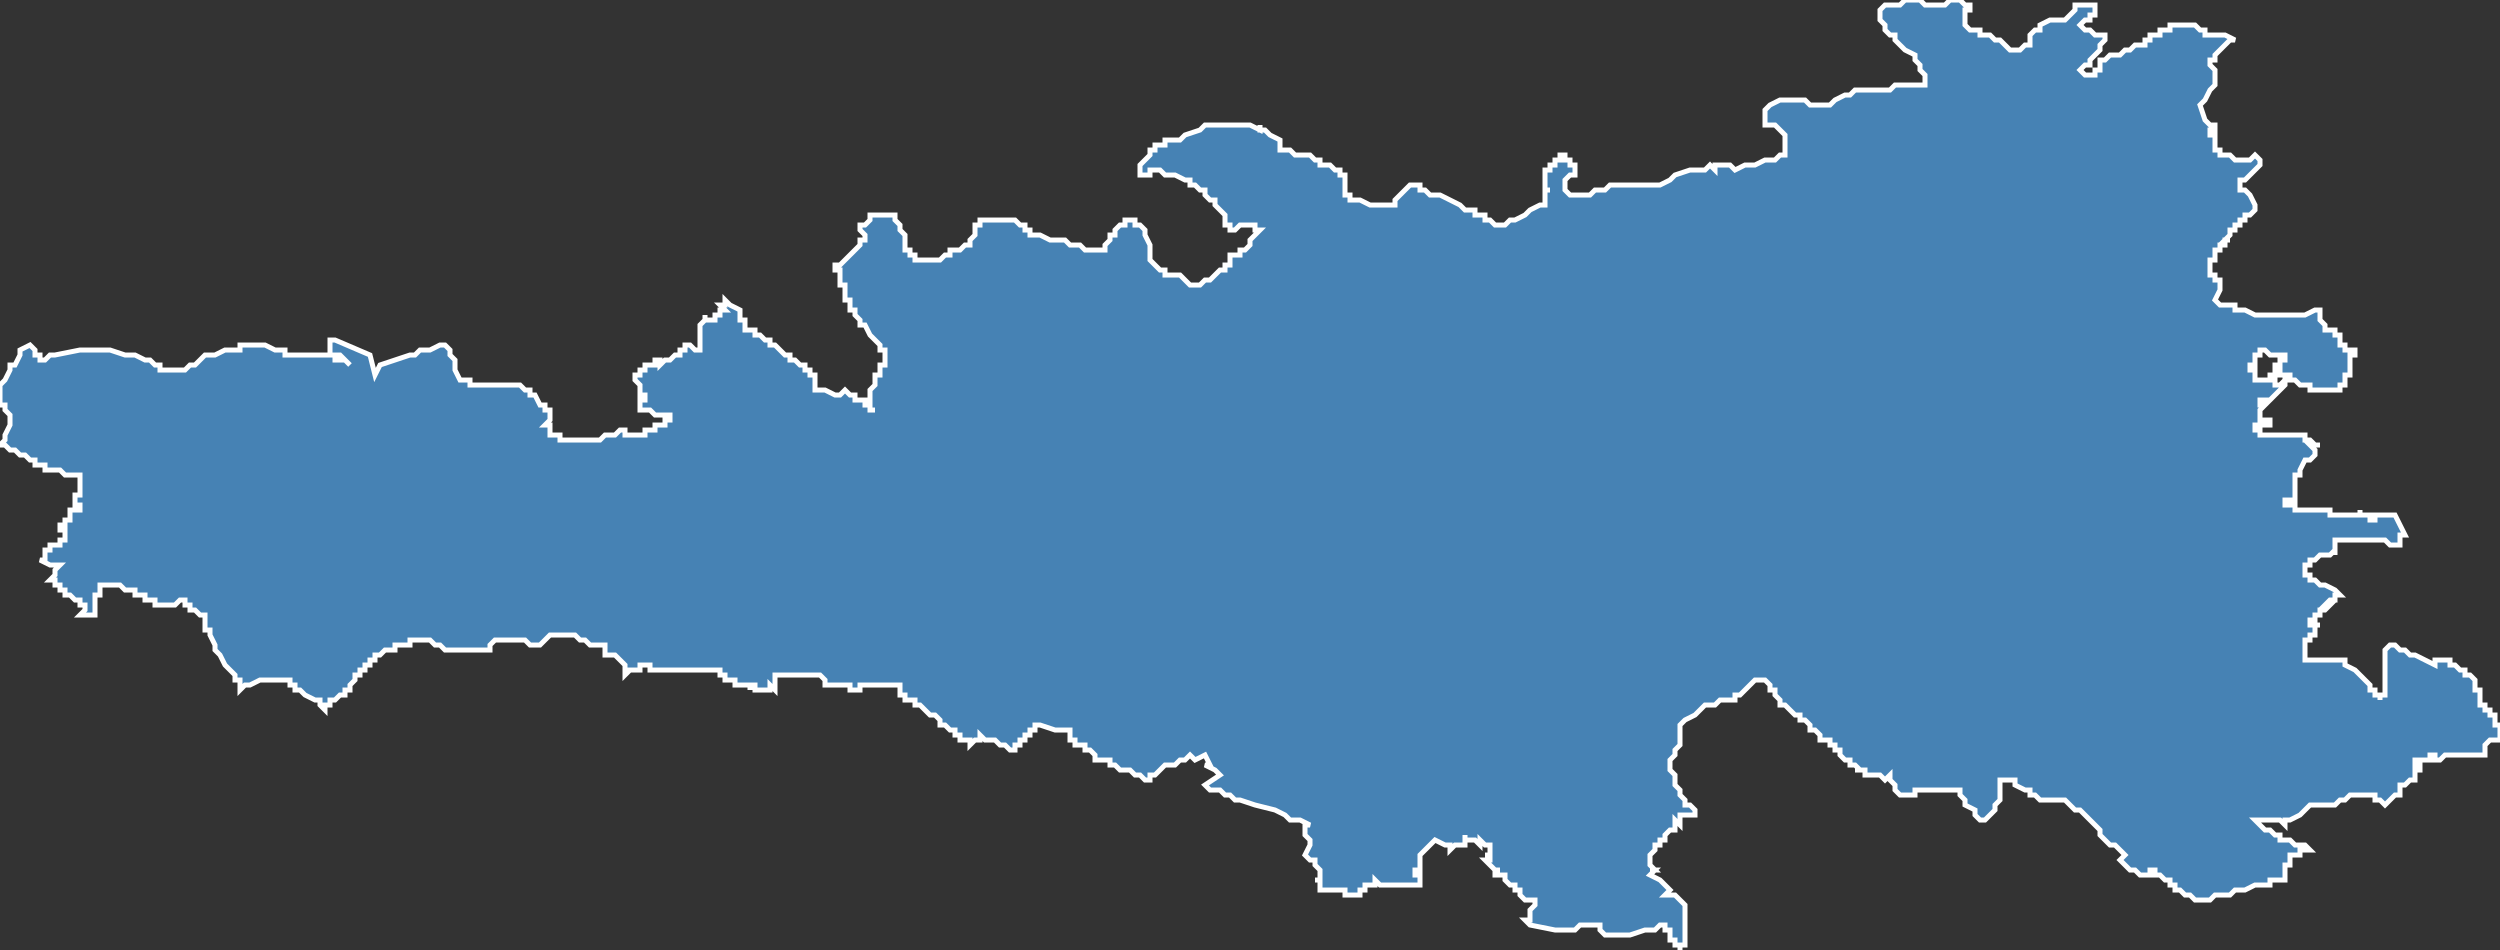<?xml version="1.0" encoding="utf-8"?>
<svg version="1.1" id="svgmap" xmlns="http://www.w3.org/2000/svg" xmlns:xlink="http://www.w3.org/1999/xlink" x="0px" y="0px" width="100%" height="100%" viewBox="0 0 500 190">
<rect x="0" y="0" width="500" height="190" fill="#333333" stroke="none"/>
<polygon points="6,69 6,69 6,69 7,70 7,71 8,71 8,72 9,72 10,71 10,71 10,71 11,71 16,70 16,70 17,70 18,70 18,70 20,70 22,70 22,70 22,70 22,70 25,71 27,71 27,71 27,71 29,72 30,72 30,72 31,73 32,73 32,73 32,73 32,74 32,74 33,74 33,74 34,74 35,74 36,74 36,74 36,74 37,74 37,74 38,73 38,73 38,73 39,73 39,73 39,73 39,73 40,72 41,71 42,71 43,71 43,71 45,70 45,70 45,70 46,70 46,70 47,70 48,70 48,69 49,69 51,69 51,69 51,69 51,69 52,69 52,69 52,69 53,69 55,70 56,70 56,70 56,70 57,70 57,71 58,71 59,71 59,71 60,71 60,71 61,71 62,71 62,71 62,71 63,71 63,71 64,71 64,71 65,71 65,71 66,71 66,71 67,71 67,72 68,72 68,72 68,72 68,72 69,72 70,73 70,73 70,73 70,73 69,72 69,72 68,71 68,71 68,71 68,71 67,71 67,71 67,71 66,71 66,70 66,70 66,70 66,69 66,69 66,69 66,68 66,68 66,68 66,68 66,68 67,68 74,71 74,71 75,75 75,75 75,75 75,75 75,75 76,73 76,73 76,73 76,73 82,71 82,71 83,71 83,71 83,71 83,71 84,70 84,70 84,70 84,70 84,70 84,70 84,70 84,70 85,70 86,70 86,70 86,70 86,70 88,69 88,69 88,69 89,69 89,69 89,69 89,69 89,69 89,69 90,70 90,71 91,72 91,72 91,72 91,72 91,73 91,73 91,73 91,74 91,74 91,74 92,76 93,76 93,76 93,76 93,76 93,76 93,76 93,76 93,76 93,76 94,76 94,76 94,77 95,77 100,77 104,77 105,78 105,78 105,78 106,78 106,78 106,79 107,79 108,81 108,81 109,81 109,82 109,82 110,82 110,82 110,82 110,83 110,83 110,83 110,83 110,83 110,84 110,84 109,85 109,85 109,85 110,85 110,86 110,86 110,86 110,87 111,87 111,87 111,87 111,87 112,87 112,87 112,87 112,87 112,88 113,88 113,88 113,88 113,88 113,88 113,88 113,88 113,88 114,88 114,88 115,88 115,88 115,88 115,88 115,88 115,88 115,88 115,88 115,88 116,88 116,88 116,88 116,88 117,88 117,88 117,88 117,88 118,88 118,88 118,88 118,88 118,88 118,88 119,88 119,88 119,88 119,88 119,88 119,88 120,88 120,88 120,88 121,87 121,87 121,87 122,87 122,87 122,87 122,87 122,87 122,87 122,87 122,87 122,87 122,87 122,87 123,87 123,87 123,87 123,87 123,87 123,87 124,86 124,86 124,86 124,86 124,86 124,86 125,86 125,86 125,86 125,86 125,87 125,87 125,87 126,87 126,87 126,87 127,87 127,87 127,87 127,87 128,87 128,87 128,87 128,87 128,87 128,87 129,87 129,87 129,87 129,87 129,87 129,87 129,87 129,87 129,87 129,87 129,86 130,86 130,86 130,86 130,86 131,86 131,85 132,85 132,85 132,85 133,85 133,85 133,85 133,85 133,85 133,85 133,85 133,84 133,84 134,84 134,83 134,83 134,83 133,83 132,83 132,83 132,83 131,83 130,82 128,82 128,82 128,81 128,81 128,81 128,81 128,81 128,80 128,80 128,80 128,80 129,80 129,80 129,80 129,79 128,79 128,79 128,79 128,79 128,79 128,79 128,78 128,78 128,78 128,77 128,77 128,77 128,77 128,77 128,77 128,77 128,77 128,77 127,76 127,76 127,76 127,76 127,76 127,76 127,75 127,75 128,75 128,75 128,74 128,74 129,74 129,74 129,74 129,74 129,74 129,74 129,73 130,73 130,73 130,73 130,73 130,73 130,73 131,73 131,73 131,72 131,72 131,72 131,72 132,72 132,72 132,72 132,72 132,72 132,73 132,73 132,73 133,72 133,72 133,72 133,72 133,72 133,72 133,72 133,72 133,72 133,72 134,72 134,72 135,71 135,71 135,71 135,71 136,71 136,71 136,70 136,70 136,70 137,70 137,69 137,69 137,69 137,69 138,69 138,69 138,69 138,69 138,69 138,69 138,69 139,70 140,70 140,70 140,70 140,69 140,69 140,69 140,69 140,69 140,69 140,68 140,68 140,68 140,68 140,68 140,68 140,68 140,67 140,67 140,67 140,67 140,67 140,66 140,66 140,66 140,66 140,66 140,65 140,65 140,65 140,65 141,64 141,64 141,64 141,64 141,63 141,63 141,64 143,64 143,64 143,64 143,64 143,64 143,63 143,63 144,63 144,63 144,63 143,63 143,63 144,63 144,63 144,62 144,62 144,62 144,62 145,62 144,61 144,61 145,61 145,61 145,61 145,61 145,61 145,61 145,61 145,61 145,61 145,61 145,60 145,60 145,60 145,60 145,60 145,60 145,60 145,60 145,60 145,60 145,60 146,61 146,61 146,61 146,61 148,62 148,62 148,62 148,63 148,63 148,63 148,63 148,63 148,63 148,63 148,63 148,63 148,64 149,64 149,64 149,64 149,65 149,65 149,65 149,65 149,66 150,66 150,66 150,66 150,66 150,66 150,66 151,66 151,66 151,66 151,67 151,67 151,67 152,67 152,67 152,67 152,67 152,67 153,68 153,68 153,68 153,68 153,68 154,68 154,68 154,69 154,69 155,69 156,70 157,71 157,71 157,71 157,71 157,71 158,71 158,72 158,72 159,72 159,72 159,72 160,73 160,73 160,73 161,73 161,73 161,73 161,73 161,73 161,73 161,73 161,74 161,74 162,74 162,74 162,75 162,75 162,75 163,75 163,76 163,76 163,76 163,76 163,76 163,76 163,77 163,77 163,77 163,77 163,78 164,78 164,78 164,78 165,78 165,78 167,79 167,79 168,79 168,79 168,79 169,78 169,78 169,78 170,79 170,79 170,79 170,79 171,79 171,79 171,80 171,80 171,80 171,80 172,80 172,80 172,80 172,80 173,80 173,80 173,80 173,81 173,81 173,81 174,81 174,82 174,82 174,82 175,82 175,82 175,82 175,82 175,82 175,82 175,82 174,82 174,81 174,81 174,81 174,81 174,81 174,80 174,80 174,80 174,80 174,80 174,80 174,80 174,80 174,80 174,79 174,79 174,79 174,79 174,79 174,79 174,79 174,79 174,79 174,79 174,78 174,78 174,78 174,78 174,78 174,78 174,78 174,78 175,77 175,77 175,77 175,77 175,77 175,77 175,77 175,77 175,77 175,77 175,77 175,76 175,76 175,76 175,76 175,76 175,76 175,75 176,75 176,75 176,74 176,74 176,74 176,74 176,74 176,74 176,73 177,73 177,72 177,72 177,72 177,72 177,72 177,72 177,72 177,71 177,70 176,70 176,69 176,69 175,68 175,68 175,68 175,68 175,68 175,68 175,68 174,67 174,67 174,67 174,67 174,67 173,65 173,65 172,65 172,65 172,64 172,64 172,64 172,64 172,64 171,63 171,63 171,63 171,63 171,63 171,63 171,62 171,62 171,62 170,62 170,62 170,62 170,61 170,61 170,61 170,61 170,60 170,60 170,60 170,60 169,60 169,59 169,59 169,59 169,59 169,59 169,59 169,58 169,58 169,58 169,58 169,57 169,57 168,57 168,56 168,56 168,56 168,56 168,56 168,56 168,55 168,55 168,55 168,54 168,54 167,54 167,54 167,54 167,54 167,54 167,54 167,53 168,53 168,53 169,52 171,50 171,50 172,49 172,49 172,48 172,48 173,48 173,48 173,47 172,46 172,45 172,45 172,45 172,45 173,45 174,44 174,44 174,44 174,43 175,43 175,43 176,43 176,43 176,43 176,43 177,43 177,43 177,43 178,43 178,43 178,43 178,43 179,43 179,44 179,44 179,44 179,44 180,45 180,46 180,46 181,47 181,48 181,49 181,50 182,50 182,50 182,51 182,51 182,51 183,51 183,52 184,52 184,52 184,52 185,52 185,52 185,52 186,52 186,52 186,52 186,52 187,52 187,52 187,52 188,52 188,52 189,51 190,51 190,51 190,50 191,50 192,50 192,50 192,50 192,50 193,49 193,49 193,49 194,49 194,48 194,48 195,47 195,46 195,46 195,45 196,45 196,45 196,45 196,45 196,44 197,44 197,44 198,44 199,44 199,44 200,44 200,44 201,44 202,44 202,44 202,44 203,44 203,44 204,45 204,45 204,45 205,45 205,45 205,46 206,46 206,46 206,47 207,47 207,47 207,47 208,47 208,47 210,48 211,48 212,48 212,48 213,48 213,48 213,48 214,49 215,49 215,49 216,49 216,49 217,50 217,50 218,50 219,50 219,50 219,50 219,50 220,50 220,50 220,50 220,50 220,50 221,50 221,49 221,49 221,49 221,49 222,48 222,47 222,47 223,47 223,46 223,46 223,46 223,46 224,45 224,45 224,45 224,45 225,45 225,45 225,45 225,44 226,44 226,44 226,44 226,44 226,44 226,44 227,44 227,44 227,44 227,45 227,45 228,45 228,45 229,46 229,46 229,47 229,47 229,47 230,49 230,50 230,50 230,51 230,52 231,53 232,54 232,54 232,54 232,54 232,54 232,54 233,54 233,55 233,55 234,55 235,55 236,55 236,55 237,56 237,56 237,56 237,56 237,56 238,57 238,57 238,57 238,57 238,57 239,57 239,57 239,57 239,57 240,57 240,57 240,57 241,56 242,56 243,55 244,54 245,54 245,54 245,53 246,53 246,53 246,53 246,53 246,52 246,52 246,52 246,51 246,51 247,51 247,51 247,51 247,51 247,51 248,51 248,51 248,50 249,50 249,50 250,49 250,49 250,48 250,48 250,48 250,48 250,48 251,47 251,47 251,47 252,46 252,46 252,46 252,46 252,46 252,46 252,46 251,46 251,46 251,46 251,45 250,45 249,45 249,45 249,45 248,45 247,46 247,46 246,46 246,46 246,45 246,45 246,45 246,45 245,45 245,45 245,44 245,44 245,44 245,43 245,43 245,43 245,43 245,43 244,42 244,42 243,41 243,40 242,40 242,40 241,39 241,38 240,38 239,37 238,37 238,36 238,36 237,36 235,35 235,35 233,35 232,34 232,34 231,34 231,34 231,34 230,34 230,35 230,35 229,35 228,35 228,35 228,35 228,35 228,35 228,35 228,35 228,35 228,35 228,35 228,35 228,34 228,34 228,34 228,33 228,33 228,33 228,33 229,32 229,32 229,32 230,31 230,31 230,31 230,31 230,30 230,30 231,30 231,30 231,29 231,29 232,29 232,29 233,29 233,28 234,28 235,28 236,28 237,27 240,26 241,25 242,25 242,25 243,25 244,25 244,25 245,25 246,25 246,25 249,25 249,25 250,25 252,26 252,26 252,25 252,26 252,26 253,26 253,26 254,27 254,27 256,28 256,28 256,29 256,29 256,29 256,29 256,29 256,30 257,30 257,30 258,30 258,30 259,31 259,31 259,31 260,31 262,31 262,31 262,31 263,32 263,32 263,32 264,32 264,33 265,33 265,33 266,33 267,34 267,34 268,34 268,34 268,35 269,35 269,35 269,36 269,36 269,36 269,36 269,38 269,38 269,38 269,38 269,39 269,39 269,39 270,39 270,40 271,40 271,40 271,40 271,40 272,40 274,41 274,41 274,41 275,41 276,41 276,41 276,41 277,41 277,41 277,41 278,41 279,41 279,41 279,40 279,40 279,40 281,38 282,37 282,37 282,37 282,37 282,37 283,37 283,37 283,37 284,37 284,37 284,37 284,37 284,37 284,38 284,38 284,38 284,38 284,38 284,38 285,38 285,38 286,39 288,39 290,40 290,40 292,41 292,41 292,41 292,41 293,42 294,42 294,42 294,42 294,42 295,42 295,42 295,42 295,43 295,43 296,43 296,43 296,43 296,43 297,43 297,43 297,43 297,44 297,44 298,44 299,45 299,45 299,45 300,45 300,45 300,45 300,45 301,45 301,45 302,44 302,44 303,44 305,43 305,43 306,42 306,42 308,41 308,41 309,41 309,41 309,40 309,40 309,40 309,39 309,39 309,39 309,38 310,38 310,38 309,38 309,37 309,37 309,37 309,37 309,36 309,36 309,36 309,36 309,36 309,36 309,35 309,35 309,35 309,34 309,34 310,34 310,34 310,34 310,33 310,33 310,33 311,33 311,32 311,32 311,32 312,32 312,32 312,31 312,31 313,31 313,31 313,31 313,32 314,32 314,32 314,32 314,32 314,32 314,32 314,32 314,33 315,33 315,33 315,34 315,34 315,34 315,34 315,35 314,35 314,35 313,36 313,36 313,37 313,37 313,37 313,37 313,38 313,38 313,38 313,38 313,38 314,39 314,39 314,39 314,39 315,39 316,39 316,39 318,39 319,38 319,38 319,38 320,38 320,38 321,38 322,37 323,37 324,37 325,37 325,37 327,37 329,37 329,37 331,37 332,37 332,37 334,36 335,35 338,34 339,34 341,34 341,34 342,33 342,33 343,34 343,33 343,33 344,33 345,33 346,33 347,34 349,33 351,33 353,32 355,32 356,31 357,31 357,29 357,28 357,27 357,27 356,26 355,25 354,25 353,25 353,24 353,22 354,21 354,21 356,20 356,20 357,20 359,20 360,20 361,20 362,21 364,21 365,21 366,21 367,20 369,19 370,19 371,18 372,18 373,18 374,18 374,18 375,18 376,18 377,18 378,18 378,18 379,17 380,17 381,17 382,17 382,17 383,17 383,17 383,17 383,17 384,17 384,17 385,17 385,16 385,16 385,15 384,14 384,14 384,13 383,12 383,11 381,10 380,9 379,8 379,7 378,7 378,7 377,6 377,6 377,5 377,5 376,4 376,4 376,3 376,3 376,3 376,2 376,2 377,1 378,1 380,1 380,1 381,0 382,0 384,0 385,1 385,1 386,1 387,1 387,1 388,1 389,1 390,0 390,0 391,0 392,0 392,0 392,0 393,1 393,1 394,1 394,2 393,2 393,3 393,3 393,4 393,5 394,6 394,6 396,6 396,7 398,7 398,7 399,8 399,8 400,8 401,9 401,9 402,10 403,10 404,10 404,10 405,9 405,9 406,9 406,8 406,8 406,7 406,7 407,6 408,6 408,5 408,5 410,4 411,4 412,4 413,4 414,3 414,3 414,3 415,2 415,2 415,2 415,2 415,1 416,1 416,1 417,1 418,1 418,1 419,1 419,2 419,2 419,3 418,3 418,4 417,4 417,4 416,5 416,5 416,5 417,6 417,6 418,6 418,6 419,7 420,7 421,7 421,8 421,8 420,9 420,9 420,10 419,11 418,12 418,13 417,13 416,14 416,14 417,15 417,15 418,15 419,15 419,15 419,14 419,14 420,14 420,13 420,13 420,13 420,12 420,12 421,12 422,11 423,11 424,11 424,11 425,10 426,10 426,10 427,9 428,9 429,9 429,8 430,8 430,7 430,7 430,7 430,7 430,7 431,7 431,7 431,7 431,7 431,7 431,7 432,7 432,7 432,6 433,6 433,6 433,6 434,6 434,5 434,5 435,5 435,5 435,5 435,5 435,5 436,5 436,5 436,5 436,5 437,5 437,5 437,5 438,5 438,5 438,5 439,5 440,6 441,6 441,7 442,7 442,7 443,7 444,7 444,7 444,7 445,7 445,7 447,8 447,8 446,8 446,8 445,9 445,9 445,9 444,10 444,10 443,11 443,11 443,12 442,12 442,12 442,12 442,13 443,14 443,15 443,17 442,18 441,20 440,21 441,24 441,24 442,25 442,25 442,25 443,25 443,25 443,25 443,25 443,25 443,25 443,26 443,26 443,26 443,26 443,26 442,26 442,26 442,26 442,26 442,26 442,26 442,26 442,27 442,27 442,27 442,27 442,27 443,27 443,27 443,28 443,28 443,28 443,28 443,29 443,29 443,29 443,29 443,29 443,29 443,30 443,30 444,30 444,30 444,30 444,30 444,31 445,31 445,31 445,31 446,31 447,32 447,32 447,32 447,32 450,32 451,31 452,32 452,32 452,32 452,33 452,33 451,34 449,36 449,36 449,36 448,36 448,38 449,38 450,39 450,39 451,41 451,41 451,41 451,42 451,42 450,43 450,43 450,43 450,43 450,43 449,43 449,44 449,44 449,44 449,44 448,44 448,44 448,44 448,45 448,45 448,45 447,45 447,46 447,46 446,46 446,47 446,47 446,47 446,47 446,47 446,47 445,48 445,48 445,48 446,48 446,48 446,48 445,48 445,48 445,48 445,49 445,49 445,49 445,49 445,49 445,49 444,49 444,49 444,50 444,50 444,50 444,50 443,50 443,50 443,50 443,50 443,51 443,51 443,52 443,52 443,52 442,52 442,52 442,53 442,53 442,53 442,53 442,54 442,54 442,54 442,54 442,54 442,54 442,54 442,54 442,54 442,54 442,55 442,55 442,55 442,55 442,55 442,55 442,55 442,55 442,55 443,55 443,56 443,56 443,56 443,56 443,56 443,56 444,56 444,57 444,57 444,57 444,57 444,58 444,58 443,60 444,61 444,61 444,61 445,61 445,61 446,61 447,61 447,62 449,62 449,62 451,63 452,63 452,63 453,63 454,63 456,63 459,63 459,63 460,63 461,63 461,63 463,62 463,62 464,62 464,62 464,64 465,65 465,66 467,66 467,66 467,66 467,66 467,67 467,67 467,67 468,67 468,67 468,67 468,67 468,67 468,67 468,67 468,67 468,67 468,68 468,68 468,68 468,68 468,68 468,68 468,68 468,68 468,68 468,68 468,68 468,69 468,69 468,69 468,69 469,69 469,69 469,69 469,70 470,70 471,70 471,70 471,70 471,70 471,70 471,70 471,71 471,71 470,71 470,72 470,72 470,72 470,72 470,72 470,72 470,72 470,72 470,72 470,72 470,72 470,73 470,73 470,73 470,73 470,73 470,74 470,74 470,74 470,74 470,74 470,74 470,74 470,74 470,74 470,74 470,74 470,75 469,75 469,75 469,75 469,75 469,75 469,75 469,75 469,75 469,75 469,75 469,75 469,75 469,75 469,76 469,76 469,76 469,76 469,76 469,76 469,76 469,77 469,77 469,77 469,77 469,77 469,77 469,77 468,77 468,77 468,78 468,78 468,78 468,78 468,78 468,78 468,78 468,78 468,78 467,78 467,78 467,78 467,78 467,78 467,78 467,78 467,78 467,78 467,78 467,78 467,78 467,78 466,78 466,78 466,78 466,78 466,78 466,78 466,78 466,78 466,78 466,78 466,78 466,78 466,78 466,78 466,78 466,78 466,78 466,78 466,78 466,78 466,78 465,78 465,78 465,78 465,78 464,78 464,78 464,78 464,78 463,78 463,78 463,78 463,78 462,78 462,78 462,77 461,77 461,77 461,77 461,77 461,77 461,77 461,77 461,77 461,77 461,77 461,77 461,77 461,77 460,77 460,77 460,77 460,77 459,76 459,76 459,76 458,76 458,76 458,76 458,76 458,76 458,76 458,75 457,75 457,75 457,75 457,75 457,75 457,76 457,76 457,75 457,75 457,75 456,75 456,75 456,74 456,74 456,74 456,74 456,74 456,74 456,74 455,74 455,74 455,74 455,73 456,73 456,72 457,72 457,71 456,71 455,71 454,71 453,70 452,70 452,70 452,70 452,71 452,71 452,71 452,71 452,71 452,71 452,71 452,71 451,71 451,71 451,71 451,71 451,71 451,71 451,72 451,72 451,72 451,72 451,72 451,72 451,72 451,72 451,72 451,72 451,72 451,73 451,73 450,73 450,73 450,73 450,74 451,74 451,74 451,74 451,74 451,74 451,74 451,74 451,74 451,74 451,74 451,74 451,75 451,75 451,75 451,75 451,75 451,75 451,75 451,75 451,75 451,75 451,75 451,75 451,75 451,75 451,75 451,75 451,75 451,75 451,76 451,76 451,76 451,76 451,76 451,76 451,76 451,76 452,76 452,76 452,76 452,76 452,76 453,76 453,76 453,76 453,76 453,76 453,76 454,76 454,75 454,75 454,75 454,75 454,75 454,75 454,75 455,75 455,75 455,76 455,76 455,76 455,76 455,76 455,76 455,76 455,76 455,76 455,77 456,77 456,77 456,77 456,77 456,77 456,77 457,76 457,76 457,76 457,76 457,77 455,79 455,79 454,80 452,80 452,80 452,81 452,81 453,81 452,81 453,81 453,81 453,81 453,81 453,81 453,81 452,82 452,82 452,82 452,82 452,82 452,82 452,82 452,82 452,83 452,83 452,83 452,83 452,83 452,83 452,83 452,83 452,83 452,84 452,84 453,84 453,84 453,84 453,84 453,84 453,84 454,84 454,84 454,84 454,84 454,84 454,85 454,85 454,85 454,85 454,85 454,85 454,85 454,85 454,85 454,85 453,85 453,85 453,85 453,85 453,85 452,85 452,85 452,85 452,85 452,85 452,85 452,85 451,85 451,85 451,86 451,86 451,86 451,86 451,86 451,86 451,86 451,86 451,86 452,86 452,86 452,86 452,86 452,86 452,86 452,86 452,87 452,87 452,87 452,87 452,87 453,87 453,87 453,87 453,87 454,87 454,87 454,87 455,87 455,87 455,87 455,87 455,87 456,87 456,87 456,87 456,87 457,87 457,87 458,87 458,87 458,87 458,87 459,87 459,87 460,87 460,87 460,87 460,87 460,87 460,87 460,87 461,87 461,88 461,88 461,88 462,88 462,88 463,89 463,89 464,89 462,89 463,90 463,91 463,91 462,92 461,92 460,94 460,94 460,94 460,95 460,95 459,95 459,95 459,95 459,96 459,96 459,96 459,97 459,97 459,97 459,97 459,97 459,97 459,98 459,98 459,98 459,98 459,98 459,98 459,99 459,99 459,99 459,99 459,99 459,99 459,99 459,99 459,99 459,99 459,99 459,99 459,99 459,100 459,100 459,100 459,100 459,100 459,100 459,100 459,100 459,100 459,100 459,100 458,100 458,100 458,100 457,100 457,100 457,100 457,100 457,100 457,100 457,101 457,101 457,101 457,101 457,101 457,101 458,101 458,101 458,101 458,101 458,101 458,101 458,101 458,101 458,101 458,101 459,101 459,101 459,102 459,102 459,102 459,102 459,102 459,102 460,102 460,102 460,102 460,102 460,102 460,102 461,102 461,102 461,102 462,102 462,102 463,102 463,102 463,102 463,102 463,102 463,102 463,102 464,102 464,102 464,102 464,102 464,102 464,102 464,102 464,102 464,102 464,102 464,102 464,102 465,102 465,102 465,102 465,102 465,102 465,102 466,102 466,102 465,102 465,102 465,102 465,102 465,102 465,102 465,102 466,102 466,102 466,102 466,102 466,103 467,103 467,103 467,103 467,103 468,103 468,103 468,103 468,103 468,103 468,103 468,103 468,103 468,103 469,103 469,103 469,103 469,103 469,103 469,103 469,103 469,103 469,103 469,103 469,103 469,103 469,103 469,103 469,103 470,103 470,103 470,103 470,103 470,103 470,103 470,103 470,103 470,103 471,103 471,103 471,103 472,103 472,103 472,103 472,103 472,103 472,102 472,102 472,102 472,102 472,103 473,103 473,103 473,103 473,103 473,103 473,103 473,103 473,103 473,103 473,103 474,103 474,104 474,104 474,104 474,104 474,104 475,104 475,104 475,104 475,104 475,103 475,103 475,103 475,103 475,103 475,103 475,103 475,103 475,103 475,103 475,103 475,103 476,103 476,103 476,103 476,103 476,103 476,103 476,103 476,103 476,103 476,103 477,103 477,103 478,103 478,103 478,103 478,103 478,103 478,103 478,103 478,103 478,103 478,103 479,103 481,107 481,107 480,107 480,107 480,108 480,108 480,108 480,108 480,109 480,109 480,109 480,109 480,109 478,109 477,108 477,108 477,108 476,108 475,108 474,108 472,108 471,108 470,108 469,108 469,108 467,108 467,110 467,110 467,110 467,110 467,111 467,110 466,111 466,111 466,111 465,111 464,111 464,111 464,111 464,111 464,111 464,111 464,111 463,112 463,112 463,112 462,112 462,112 462,112 462,112 462,113 462,113 462,113 462,113 462,113 462,113 461,113 461,113 461,114 461,114 461,114 461,114 461,114 461,114 461,114 461,114 461,114 461,114 461,114 461,114 461,115 461,115 461,115 461,115 461,115 461,115 462,115 462,115 462,116 463,116 463,116 464,117 465,117 467,118 468,119 468,119 468,119 467,119 467,120 467,120 466,120 466,120 466,120 465,121 465,121 466,121 466,121 466,121 465,122 465,122 464,122 464,122 464,122 464,122 464,122 464,122 464,123 464,123 463,123 463,123 463,123 463,123 463,123 463,123 463,123 463,123 463,123 463,124 463,124 463,124 463,124 463,124 463,124 463,124 463,124 463,124 462,124 462,125 462,125 464,125 463,125 463,126 463,126 463,127 463,127 462,127 462,128 462,128 461,128 461,129 461,129 461,129 461,130 461,130 461,130 461,131 461,131 461,132 461,132 462,132 462,132 463,132 464,132 465,132 466,132 466,132 466,132 467,132 469,132 469,132 469,132 469,133 471,134 474,137 474,138 475,138 475,138 475,139 476,139 476,139 476,139 476,140 476,140 476,140 476,140 476,139 476,139 477,139 477,139 477,138 477,138 477,137 477,137 477,137 477,136 477,136 477,136 477,136 477,136 477,135 477,135 477,135 477,134 477,134 477,133 477,133 477,132 477,131 477,131 477,130 477,130 477,130 477,130 478,129 479,129 479,129 479,129 479,129 480,130 481,130 482,131 482,131 482,131 483,131 485,132 487,133 487,132 488,132 488,132 490,132 490,133 491,133 491,133 492,134 492,134 492,134 493,134 493,135 493,135 494,135 495,136 495,136 495,136 495,136 495,137 495,137 495,137 495,137 495,137 495,138 496,138 496,139 496,139 496,139 496,140 496,140 496,140 496,140 496,140 496,140 496,141 497,141 497,141 497,141 497,141 497,141 497,141 497,141 497,142 498,142 498,143 499,143 499,143 499,144 499,144 499,144 499,145 500,145 500,145 500,145 500,145 500,146 500,146 500,146 500,146 500,147 500,147 500,147 500,147 500,148 500,148 499,148 498,148 498,148 498,148 497,149 497,149 497,149 497,150 497,151 497,151 497,151 497,151 497,151 496,151 495,151 495,151 495,151 495,151 494,151 494,151 494,151 494,151 494,151 493,151 493,151 493,151 493,151 493,151 493,151 492,151 492,151 492,151 492,151 491,151 490,151 490,151 489,151 488,152 487,152 487,151 487,151 486,151 486,152 486,152 486,152 486,152 486,152 486,152 485,152 485,152 485,152 484,152 484,152 484,152 484,152 484,152 484,152 483,152 483,152 483,152 483,152 483,152 483,153 483,153 483,153 484,153 484,154 483,154 483,155 483,155 483,156 483,156 482,156 482,156 481,157 481,157 481,157 480,157 480,157 480,157 480,158 480,158 480,158 480,159 479,159 477,161 476,160 476,160 475,160 475,159 475,159 474,159 474,159 474,159 474,159 473,159 473,159 473,159 472,159 472,159 472,159 472,159 472,159 472,159 472,159 472,159 471,159 471,159 471,159 471,159 471,159 471,159 470,159 469,160 468,160 468,160 468,160 468,160 467,161 467,161 466,161 465,161 465,161 464,161 463,161 463,161 462,161 462,161 461,162 461,162 460,163 460,163 460,163 460,163 458,164 458,164 457,164 457,165 456,164 455,164 455,164 453,164 452,164 452,164 451,164 451,164 451,164 451,164 451,164 451,164 452,165 452,165 452,165 452,165 452,165 453,166 453,166 454,166 454,166 454,166 455,167 455,167 456,167 456,167 456,168 456,168 457,168 458,168 459,169 460,169 460,169 461,169 462,170 462,170 460,170 460,171 458,171 458,171 458,172 458,172 458,173 458,173 457,173 457,174 457,174 457,174 457,175 457,175 457,176 456,176 456,176 455,176 455,176 454,176 454,177 453,177 453,177 452,177 451,177 449,178 448,178 448,178 447,178 447,178 447,178 447,178 447,178 446,179 446,179 445,179 444,179 444,179 444,179 444,179 443,179 442,180 441,180 440,180 440,180 439,180 439,180 439,180 438,179 437,179 437,179 436,178 436,178 435,178 435,177 434,177 434,177 434,176 433,176 432,175 431,175 431,174 430,174 430,175 430,175 428,175 427,174 427,174 426,174 425,173 425,173 425,173 424,172 425,171 424,170 423,169 423,169 422,169 421,168 421,168 420,167 420,167 420,167 420,166 419,165 419,165 419,165 419,165 418,164 417,163 417,163 417,163 417,163 416,162 415,162 414,161 414,161 413,160 413,160 413,160 412,160 411,160 410,160 409,160 408,160 408,160 408,160 408,160 407,159 407,159 406,159 406,158 405,158 403,157 403,156 403,156 402,156 402,156 402,156 400,156 400,156 400,157 400,158 400,159 400,160 400,160 399,161 399,161 399,162 399,162 399,162 398,163 397,164 396,164 396,164 396,164 395,163 395,162 393,161 393,160 393,160 392,159 392,159 392,159 392,158 392,158 392,158 392,158 392,158 392,158 392,158 391,158 391,158 391,158 391,158 390,158 390,158 390,158 389,158 389,158 388,158 388,158 388,158 387,158 387,158 387,158 386,158 384,158 384,158 384,158 383,158 383,158 383,159 383,159 383,159 382,159 382,159 382,159 382,159 381,159 380,159 379,158 379,158 379,158 379,158 379,157 379,157 378,156 378,156 378,156 378,155 377,156 376,155 374,155 374,155 374,155 374,155 373,155 373,154 373,154 372,154 372,154 372,154 372,154 371,154 372,154 371,153 371,153 371,153 370,153 370,153 370,152 370,152 370,152 370,152 370,152 370,152 370,152 369,152 369,152 369,152 369,152 369,152 369,152 369,152 369,152 369,152 369,152 369,152 369,152 369,152 368,151 368,151 368,151 368,151 368,151 368,151 368,151 368,151 368,151 368,151 368,150 367,150 367,150 367,150 367,150 367,150 367,150 367,150 367,150 367,150 367,150 367,150 367,150 367,150 367,150 367,150 367,149 366,149 366,149 366,149 366,149 366,148 366,148 365,148 365,148 365,148 364,148 364,148 364,148 364,147 364,147 364,147 364,147 364,147 364,147 363,146 363,146 363,146 363,146 362,146 362,146 362,146 362,146 362,145 362,145 362,145 362,145 361,144 361,144 361,144 361,144 360,144 360,143 359,143 359,143 358,142 358,142 357,141 357,141 356,141 356,140 356,140 356,140 356,140 356,140 355,139 355,139 355,139 355,139 355,138 355,138 355,138 354,138 354,137 353,136 352,136 351,136 351,136 350,137 350,137 350,137 349,138 348,139 348,139 348,139 348,139 347,139 347,140 347,140 347,140 346,140 345,140 345,140 345,140 344,140 344,140 343,141 342,141 342,141 342,141 342,141 341,141 341,141 340,142 340,142 340,142 339,143 337,144 337,144 337,144 336,145 336,145 336,145 336,145 336,145 336,145 336,146 336,146 336,146 336,146 336,147 336,148 336,148 336,148 336,149 336,149 336,149 335,150 335,151 334,152 334,152 334,152 334,153 334,153 334,154 335,155 335,156 335,156 335,157 335,157 336,158 336,158 336,159 337,160 337,160 337,161 338,161 339,162 339,163 339,163 339,163 339,163 337,163 337,163 337,163 337,163 336,163 336,165 335,164 335,166 335,166 334,166 333,167 333,168 332,168 332,169 331,169 331,169 331,169 331,170 331,170 331,170 330,171 330,171 330,171 330,171 330,171 330,172 330,172 330,172 330,173 331,174 330,174 331,174 330,175 332,176 332,176 334,178 333,179 335,179 336,180 336,180 336,180 337,181 337,181 337,182 337,182 337,183 337,183 337,184 337,184 337,184 337,185 337,185 337,185 337,185 337,186 337,186 337,187 337,188 337,188 337,188 337,189 336,189 336,190 336,190 336,190 336,189 335,189 335,189 335,188 334,188 334,188 334,188 334,187 334,187 334,186 333,186 333,186 333,185 332,185 331,186 331,186 330,186 330,186 330,186 330,186 330,186 329,186 329,186 329,186 326,187 325,187 325,187 324,187 323,187 322,187 322,187 321,187 320,186 320,186 320,186 320,185 320,185 319,185 319,185 318,185 318,185 316,185 316,185 315,186 315,186 314,186 311,186 311,186 306,185 306,185 305,184 306,184 306,184 306,184 306,183 306,183 306,182 306,182 306,182 307,181 307,180 305,180 304,179 304,179 304,179 304,178 304,178 304,178 303,178 303,178 303,177 303,177 303,177 302,177 302,177 302,177 302,177 301,176 301,175 300,175 300,175 300,175 299,175 299,174 299,174 300,174 300,174 299,174 298,173 297,172 297,172 297,172 298,172 298,171 297,171 297,171 298,171 298,171 298,171 298,171 298,171 298,170 298,170 298,169 298,169 297,169 297,169 296,168 296,169 296,169 295,168 294,168 294,168 293,168 293,167 293,167 293,167 293,168 293,168 293,169 293,169 291,169 291,169 290,170 290,170 290,169 289,169 287,168 287,168 286,169 285,170 285,170 284,171 284,171 284,172 284,172 284,172 284,172 284,173 284,174 283,174 284,174 283,174 283,174 283,175 283,175 284,175 284,176 284,177 284,177 284,177 284,177 283,177 283,177 282,177 282,177 282,177 282,177 281,177 281,177 281,177 280,177 280,177 279,177 279,177 279,177 279,177 278,177 278,177 278,177 277,177 277,177 276,177 276,177 276,177 275,176 275,176 275,176 275,177 275,177 275,177 275,177 275,177 274,177 274,177 274,177 274,177 273,177 273,178 273,178 273,178 272,178 272,179 272,179 272,179 272,179 272,179 272,179 271,179 270,179 270,179 270,179 270,179 270,179 270,179 269,179 269,178 269,178 268,178 268,178 267,178 267,178 266,178 266,178 266,178 266,178 266,178 265,178 265,178 265,178 265,178 265,178 265,178 264,178 264,177 264,177 264,177 264,177 264,177 264,177 264,177 264,177 264,176 263,176 263,176 264,176 264,176 264,176 264,176 264,176 264,175 264,175 264,175 264,175 264,175 264,174 264,174 264,174 264,174 264,174 263,173 263,173 263,173 263,173 263,173 263,172 263,172 263,172 262,172 262,172 262,172 261,171 261,171 261,171 261,171 262,169 262,169 262,168 262,168 262,168 261,167 261,166 261,166 261,166 261,166 261,165 262,165 262,165 260,164 259,164 259,164 258,164 258,164 257,163 255,162 255,162 251,161 251,161 248,160 247,160 246,159 245,159 244,158 244,158 243,158 242,158 242,158 242,158 241,157 244,155 243,154 241,153 242,153 241,151 241,151 239,152 238,151 238,151 237,152 237,152 237,152 236,152 236,152 235,153 234,153 233,153 232,154 231,155 231,155 230,155 230,156 230,156 229,156 229,156 228,155 228,155 227,155 226,154 224,154 223,153 223,153 222,153 222,152 222,152 222,152 221,152 220,152 220,152 220,152 220,152 219,152 219,152 219,152 219,152 219,152 219,151 219,151 219,151 219,151 219,151 218,150 217,150 217,150 217,150 217,150 217,149 215,149 215,149 215,149 215,148 215,148 215,148 214,148 214,147 214,147 214,147 214,147 214,146 213,146 213,146 211,146 211,146 211,146 211,146 208,145 208,145 208,145 208,145 208,145 207,145 207,145 207,146 206,146 206,146 206,146 206,146 206,147 206,147 206,147 206,147 205,147 205,148 205,148 204,148 204,148 204,149 204,149 203,149 203,149 203,149 203,150 202,150 202,150 202,150 202,150 202,150 202,150 201,149 200,149 200,149 200,149 199,148 199,148 199,148 199,148 198,148 198,148 198,148 198,148 198,148 197,148 197,148 196,147 196,147 196,148 196,148 196,148 196,148 196,148 195,148 195,148 195,148 195,148 195,148 195,148 195,148 194,149 194,149 194,149 194,149 194,149 194,149 194,148 194,148 194,148 194,148 194,148 194,148 194,148 193,148 193,148 193,148 192,148 192,148 192,147 192,147 192,147 192,147 192,147 191,147 191,147 191,147 191,147 191,147 191,147 191,147 191,146 191,146 191,146 191,146 191,146 190,146 190,146 190,146 190,146 190,146 190,146 189,145 189,145 189,145 188,145 188,145 188,145 188,145 188,144 188,144 188,144 188,144 188,144 187,143 187,143 186,143 186,143 186,143 186,143 186,143 186,143 186,143 185,142 185,142 185,142 184,141 184,141 184,141 184,141 183,141 183,141 183,141 183,141 183,141 183,140 182,140 182,140 182,140 182,140 182,140 182,140 182,140 181,140 181,140 182,140 181,140 181,140 181,140 181,139 181,139 181,139 181,139 180,139 180,139 180,139 180,139 180,138 180,138 180,138 180,138 180,138 180,138 180,137 180,137 179,137 179,137 179,137 178,137 178,137 178,137 177,137 177,137 177,137 176,137 176,137 176,137 176,137 176,137 176,137 174,137 174,137 174,137 174,137 174,137 174,137 173,137 173,137 173,137 173,137 173,137 172,137 172,137 172,137 172,137 172,138 171,138 171,138 170,138 170,138 170,137 169,137 169,137 169,137 168,137 166,137 166,137 166,137 165,137 165,136 165,136 165,136 165,136 165,136 164,135 164,135 163,135 163,135 161,135 158,135 155,135 155,136 155,136 155,136 155,136 155,136 155,137 155,137 155,137 155,137 155,137 155,137 155,137 155,137 155,138 155,138 155,138 155,138 155,138 155,138 155,138 154,137 154,137 154,138 154,138 154,138 154,138 154,138 154,138 154,138 154,138 154,138 154,138 153,138 153,138 153,138 153,138 153,138 153,138 153,138 153,138 152,138 152,138 152,138 152,138 152,138 152,138 152,138 152,138 152,138 152,138 152,138 152,138 151,138 151,138 151,138 151,138 151,137 151,137 150,137 150,138 150,138 150,137 149,137 149,137 149,137 149,137 149,137 149,137 149,137 149,137 149,137 149,137 149,137 149,137 149,137 149,137 148,137 148,137 148,137 148,137 148,137 148,137 148,137 147,137 147,137 147,136 147,136 147,136 147,136 146,136 146,136 146,136 146,136 146,136 146,136 146,136 146,136 146,136 146,136 146,136 146,136 145,136 145,136 145,136 145,136 145,136 145,136 145,136 145,136 145,136 145,136 145,135 145,135 145,135 145,135 145,135 145,135 145,135 145,135 144,135 144,135 144,135 144,135 144,135 144,135 144,135 144,135 144,135 144,135 144,134 144,134 143,134 143,134 143,134 143,134 143,134 143,134 143,134 143,134 143,134 143,134 143,134 143,134 142,134 142,134 142,134 142,134 142,134 142,134 142,134 142,134 142,134 141,134 141,134 141,134 141,134 141,134 141,134 141,134 141,134 141,134 141,134 140,134 140,134 140,134 140,134 140,134 140,134 140,134 140,134 140,134 140,134 140,134 140,134 139,134 139,134 139,134 139,134 139,134 139,134 139,134 139,134 139,134 139,134 138,134 138,134 138,134 138,134 138,134 138,134 138,134 138,134 138,134 138,134 138,134 138,134 138,134 138,134 138,134 137,134 137,134 137,134 137,134 137,134 137,134 137,134 137,134 137,134 137,134 137,134 137,134 137,134 136,134 136,134 136,134 136,134 136,134 136,134 136,134 136,134 136,134 136,134 136,134 136,134 136,134 136,134 136,134 136,134 135,134 135,134 135,134 135,134 135,134 135,134 135,134 135,134 135,134 135,134 135,134 135,134 135,134 134,134 134,134 134,134 134,134 134,134 134,134 134,134 134,134 134,134 133,134 133,134 133,134 133,134 132,134 132,134 132,134 132,134 132,134 132,134 132,134 132,134 132,134 132,134 131,134 131,134 131,134 131,134 131,134 131,134 131,134 131,134 131,134 131,134 130,134 130,134 130,134 130,134 130,133 130,133 130,134 130,134 130,134 130,133 130,133 130,133 129,133 129,133 129,133 129,133 129,133 129,133 129,133 129,133 129,133 129,133 129,133 128,133 128,133 128,133 128,134 128,133 128,134 128,134 127,134 127,134 127,134 127,134 127,134 127,134 127,134 127,134 127,134 127,134 126,134 126,134 126,134 126,134 126,134 126,134 126,134 125,135 125,134 126,134 125,134 125,133 125,133 125,133 125,133 124,132 124,132 124,132 124,132 123,131 123,131 122,131 122,131 122,131 122,131 121,131 121,131 121,130 121,129 121,129 120,129 120,129 119,129 119,129 118,129 118,129 118,129 117,128 117,128 117,128 116,128 115,127 115,127 113,127 112,127 112,127 110,127 110,127 110,127 110,127 109,128 109,128 109,128 109,128 108,129 107,129 107,129 106,129 105,128 105,128 104,128 103,128 103,128 102,128 102,128 101,128 101,128 101,128 100,128 100,128 100,128 99,128 99,128 98,129 98,129 98,130 97,130 97,130 97,130 96,130 95,130 94,130 94,130 94,130 93,130 92,130 92,130 91,130 91,130 90,130 90,130 89,130 89,130 88,129 87,129 86,128 86,128 85,128 84,128 84,128 84,128 83,128 83,128 82,128 82,129 81,129 81,129 80,129 79,129 79,130 78,130 78,130 77,130 77,130 76,131 75,131 75,132 74,132 74,132 74,132 74,133 73,133 73,133 73,134 72,134 72,134 72,135 72,135 71,135 71,136 70,137 70,137 70,138 69,138 69,138 69,139 68,139 68,139 67,140 66,140 66,140 66,140 66,140 66,140 66,140 66,141 65,141 65,141 65,142 64,141 64,141 64,140 63,140 63,140 63,140 61,139 60,138 60,138 59,138 59,138 59,138 59,137 59,137 58,137 58,137 58,137 58,137 58,136 55,136 54,136 52,136 52,136 50,137 49,137 48,138 48,136 47,136 47,135 45,133 45,133 44,131 44,131 43,130 43,130 43,130 43,129 42,127 42,127 42,127 42,127 42,127 42,126 42,126 41,126 41,126 41,125 41,124 41,124 41,124 41,124 41,124 41,124 41,124 41,123 40,123 40,123 39,122 39,122 39,122 38,122 38,121 38,121 38,121 38,121 38,121 37,121 37,121 37,120 37,120 37,120 36,120 36,120 36,120 35,121 35,121 34,121 34,121 33,121 32,121 32,121 32,121 31,121 31,120 31,120 30,120 30,120 29,120 29,119 28,119 28,119 28,119 27,119 27,118 26,118 26,118 25,118 24,117 24,117 24,117 23,117 23,117 22,117 22,117 22,117 22,117 21,117 21,117 21,117 21,117 20,117 20,117 20,117 20,117 20,118 20,118 20,119 19,119 19,120 19,120 19,120 19,120 19,121 19,121 19,122 19,123 19,123 19,123 19,123 19,123 19,123 18,123 18,123 18,123 18,123 18,123 18,123 17,123 17,123 17,123 17,123 17,123 16,123 16,123 17,122 17,122 17,122 17,122 17,122 17,122 17,121 16,121 16,121 16,121 16,121 16,120 16,120 16,120 15,120 15,120 15,120 14,119 13,119 13,119 13,118 12,118 12,118 12,118 12,118 12,118 12,117 11,117 11,117 11,117 11,117 11,116 11,116 10,116 10,116 10,116 10,116 11,115 11,115 11,115 11,114 11,114 11,114 11,114 12,113 12,113 12,113 12,113 12,113 10,113 10,113 8,112 8,112 8,112 8,112 8,112 8,112 8,112 8,112 8,112 8,112 9,112 9,111 9,111 9,111 9,111 9,111 9,111 9,111 9,110 9,110 9,110 9,110 9,110 9,110 9,110 10,110 10,110 10,109 10,109 10,109 10,109 10,109 11,109 11,109 11,109 11,109 11,109 11,109 11,109 12,109 12,108 12,108 13,108 13,107 13,107 13,107 13,107 13,107 13,107 13,107 13,107 13,107 13,107 13,107 13,107 13,106 13,106 12,106 12,106 12,106 12,106 12,106 12,106 12,106 12,106 12,105 12,105 12,105 12,105 12,105 12,105 12,105 12,105 12,105 12,105 12,105 12,105 12,105 13,105 13,105 13,105 13,104 14,104 14,104 14,104 14,104 14,104 14,104 14,103 14,103 14,103 14,103 14,103 14,102 14,102 14,102 14,102 14,102 14,102 14,102 14,102 15,102 15,102 15,102 15,102 15,102 15,102 15,102 16,102 16,102 16,101 16,101 16,101 16,101 15,101 15,101 15,101 15,100 15,100 15,100 15,100 15,100 15,99 15,99 16,99 16,99 16,99 16,99 16,99 16,98 16,98 16,98 16,98 16,98 16,98 16,98 16,97 16,97 16,97 16,97 16,97 16,97 16,97 16,97 16,96 16,96 16,96 16,96 16,96 16,96 16,96 16,95 16,95 16,95 16,95 16,95 16,95 16,95 16,95 16,95 16,95 16,95 15,95 15,95 15,95 15,95 15,95 15,95 15,95 15,95 15,95 14,95 14,95 14,95 14,95 14,95 14,95 14,95 13,95 12,94 12,94 12,94 11,94 9,94 9,93 9,93 8,93 7,93 7,92 6,92 5,91 5,91 4,91 3,90 3,90 3,90 2,90 1,89 0,89 1,88 1,88 1,88 1,87 1,87 1,87 1,87 2,85 2,85 2,84 2,84 2,84 2,84 2,83 2,83 2,83 2,83 1,82 1,82 1,82 1,81 0,81 0,80 0,79 0,79 0,78 0,78 0,78 0,77 1,76 1,76 2,74 2,74 2,74 2,73 3,73 4,71 4,71 4,71 4,71 4,70 4,70 6,69" id="8106" class="canton" fill="steelblue" stroke-width="1" stroke="white" geotype="canton" geoname="Carmaux-2 Vallée du Cérou" code_insee="8106" code_departement="81" nom_departement="Tarn" code_region="76" nom_region="Occitanie"/></svg>